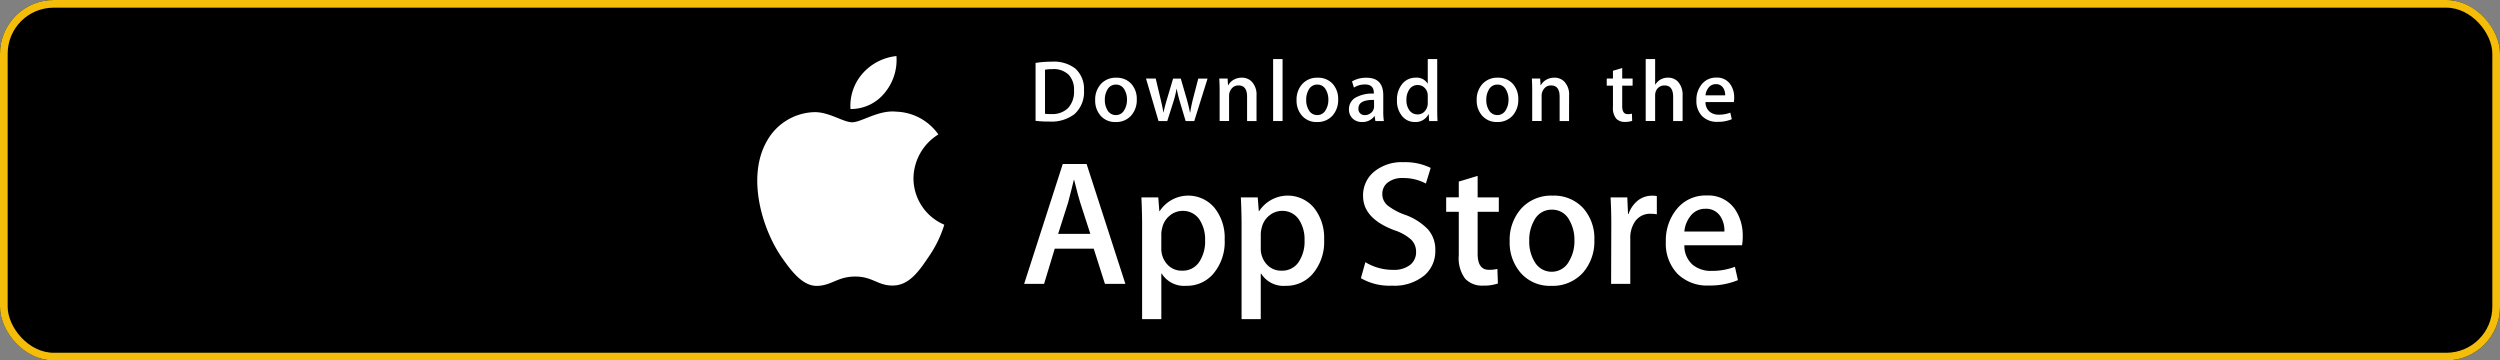 <svg xmlns="http://www.w3.org/2000/svg" width="326" height="47" viewBox="0 0 326 47">
  <rect x="0" y="0" width="326" height="47" fill="#808080" stroke="none"/>
  <g id="ios-tablet-mobil" transform="translate(4132 2456)">
    <g id="Rectangle_2398" data-name="Rectangle 2398" transform="translate(-4132 -2456)" stroke="#f3bd0a" stroke-width="1">
      <rect width="326" height="47" rx="7" stroke="none"/>
      <rect x="0.5" y="0.5" width="325" height="46" rx="6.5" fill="none"/>
    </g>
    <g id="Group_13" data-name="Group 13" transform="translate(-4033.252 -2448.695)">
      <g id="Group_12" data-name="Group 12">
        <path id="Path_440" data-name="Path 440" d="M33.162,21.081a6.811,6.811,0,0,1,3.244-5.715,6.976,6.976,0,0,0-5.494-2.97c-2.311-.243-4.553,1.383-5.73,1.383-1.2,0-3.014-1.359-4.968-1.32a7.315,7.315,0,0,0-6.157,3.755c-2.663,4.61-.677,11.383,1.874,15.109,1.276,1.825,2.767,3.862,4.719,3.791,1.909-.079,2.623-1.217,4.927-1.217,2.283,0,2.953,1.217,4.943,1.171,2.049-.033,3.339-1.833,4.571-3.674a15.078,15.078,0,0,0,2.09-4.257A6.584,6.584,0,0,1,33.162,21.081Z" transform="translate(-12.792 -5.14)" fill="#fff"/>
        <path id="Path_441" data-name="Path 441" d="M27.6,11.022a6.7,6.7,0,0,0,1.535-4.8A6.829,6.829,0,0,0,24.716,8.5a6.38,6.38,0,0,0-1.574,4.627A5.641,5.641,0,0,0,27.6,11.022Z" transform="translate(-10.987 -6.217)" fill="#fff"/>
      </g>
    </g>
    <g id="Group_14" data-name="Group 14" transform="translate(-3998.45 -2434.849)">
      <path id="Path_442" data-name="Path 442" d="M55.611,33.833H52.943L51.481,29.24H46.4l-1.392,4.593h-2.6L47.444,18.2h3.109Zm-4.571-6.52L49.719,23.23q-.21-.626-.788-2.946h-.047q-.231,1-.743,2.946l-1.3,4.083Z" transform="translate(-42.41 -17.967)" fill="#fff"/>
      <path id="Path_443" data-name="Path 443" d="M66.279,27.441a6.407,6.407,0,0,1-1.555,4.546,4.545,4.545,0,0,1-3.457,1.485,3.457,3.457,0,0,1-3.2-1.6h-.047v5.94H55.514V25.654q0-1.808-.093-3.712h2.2l.14,1.787h.047a4.457,4.457,0,0,1,7.133-.442A6.212,6.212,0,0,1,66.279,27.441Zm-2.552.092a4.642,4.642,0,0,0-.743-2.714A2.565,2.565,0,0,0,60.8,23.7a2.605,2.605,0,0,0-1.681.615,2.85,2.85,0,0,0-.986,1.613,3.28,3.28,0,0,0-.116.764v1.88a3.012,3.012,0,0,0,.754,2.077,2.5,2.5,0,0,0,1.96.847,2.565,2.565,0,0,0,2.2-1.09A4.8,4.8,0,0,0,63.727,27.533Z" transform="translate(-40.133 -17.352)" fill="#fff"/>
      <path id="Path_444" data-name="Path 444" d="M77.316,27.441a6.4,6.4,0,0,1-1.556,4.546A4.541,4.541,0,0,1,72.3,33.473a3.453,3.453,0,0,1-3.2-1.6h-.047v5.94H66.552V25.654q0-1.808-.093-3.712h2.2l.14,1.787h.047a4.458,4.458,0,0,1,7.135-.442A6.23,6.23,0,0,1,77.316,27.441Zm-2.552.092a4.642,4.642,0,0,0-.744-2.714A2.561,2.561,0,0,0,71.84,23.7a2.608,2.608,0,0,0-1.683.615,2.849,2.849,0,0,0-.985,1.613,3.344,3.344,0,0,0-.116.764v1.88a3.022,3.022,0,0,0,.752,2.077,2.506,2.506,0,0,0,1.962.847,2.565,2.565,0,0,0,2.2-1.09A4.8,4.8,0,0,0,74.764,27.533Z" transform="translate(-38.201 -17.352)" fill="#fff"/>
      <path id="Path_445" data-name="Path 445" d="M89.484,29.482A4.167,4.167,0,0,1,88.1,32.73,6.155,6.155,0,0,1,83.836,34.1a7.456,7.456,0,0,1-4.053-.974l.58-2.088a6.867,6.867,0,0,0,3.621,1A3.424,3.424,0,0,0,86.19,31.4a2.087,2.087,0,0,0,.787-1.708,2.178,2.178,0,0,0-.65-1.6,6.04,6.04,0,0,0-2.157-1.209q-4.107-1.532-4.105-4.484a3.968,3.968,0,0,1,1.439-3.16A5.674,5.674,0,0,1,85.333,18a7.59,7.59,0,0,1,3.549.743l-.626,2.042a6.157,6.157,0,0,0-2.993-.719,3.029,3.029,0,0,0-2.063.65,1.857,1.857,0,0,0-.626,1.416,1.911,1.911,0,0,0,.718,1.531,8.114,8.114,0,0,0,2.275,1.207,7.718,7.718,0,0,1,2.969,1.9A3.972,3.972,0,0,1,89.484,29.482Z" transform="translate(-35.87 -18.001)" fill="#fff"/>
      <path id="Path_446" data-name="Path 446" d="M96.111,24.206H93.349v5.474q0,2.089,1.462,2.088a4.455,4.455,0,0,0,1.113-.116l.069,1.9a5.676,5.676,0,0,1-1.948.277,3.006,3.006,0,0,1-2.321-.9,4.445,4.445,0,0,1-.835-3.04V24.2H89.244v-1.88h1.645V20.26l2.46-.743v2.807h2.761v1.882Z" transform="translate(-34.214 -17.736)" fill="#fff"/>
      <path id="Path_447" data-name="Path 447" d="M107.336,27.487a6.185,6.185,0,0,1-1.485,4.269,5.3,5.3,0,0,1-4.131,1.717,5.042,5.042,0,0,1-3.954-1.646,6,6,0,0,1-1.473-4.152,6.124,6.124,0,0,1,1.519-4.291,5.258,5.258,0,0,1,4.094-1.671,5.149,5.149,0,0,1,3.99,1.647A5.927,5.927,0,0,1,107.336,27.487Zm-2.6.081a5.072,5.072,0,0,0-.672-2.675,2.474,2.474,0,0,0-2.249-1.349,2.512,2.512,0,0,0-2.3,1.349,5.169,5.169,0,0,0-.672,2.722,5.064,5.064,0,0,0,.672,2.674,2.56,2.56,0,0,0,4.524-.023A5.09,5.09,0,0,0,104.737,27.568Z" transform="translate(-32.981 -17.352)" fill="#fff"/>
      <path id="Path_448" data-name="Path 448" d="M113.519,24.146a4.35,4.35,0,0,0-.79-.069,2.367,2.367,0,0,0-2.042,1,3.754,3.754,0,0,0-.626,2.227v5.916h-2.5l.023-7.724q0-1.949-.094-3.55h2.182l.092,2.157h.069a3.856,3.856,0,0,1,1.253-1.786,3.029,3.029,0,0,1,1.811-.6,4.022,4.022,0,0,1,.626.046v2.389Z" transform="translate(-31.022 -17.352)" fill="#fff"/>
      <path id="Path_449" data-name="Path 449" d="M123.648,27.05a5.876,5.876,0,0,1-.092,1.136h-7.515a3.271,3.271,0,0,0,1.09,2.553,3.723,3.723,0,0,0,2.458.788,8.312,8.312,0,0,0,3.041-.533l.392,1.739a9.4,9.4,0,0,1-3.78.7,5.476,5.476,0,0,1-4.12-1.543,5.7,5.7,0,0,1-1.5-4.141,6.46,6.46,0,0,1,1.394-4.245,4.8,4.8,0,0,1,3.942-1.808,4.2,4.2,0,0,1,3.691,1.808A6.1,6.1,0,0,1,123.648,27.05Zm-2.389-.65a3.4,3.4,0,0,0-.486-1.926,2.188,2.188,0,0,0-2-1.045,2.376,2.376,0,0,0-1.994,1.021,3.738,3.738,0,0,0-.741,1.948h5.218Z" transform="translate(-29.947 -17.355)" fill="#fff"/>
    </g>
    <g id="Group_16" data-name="Group 16" transform="translate(-3996.963 -2448.297)">
      <g id="Group_15" data-name="Group 15">
        <path id="Path_450" data-name="Path 450" d="M49.99,10.563a3.857,3.857,0,0,1-1.243,3.123,4.945,4.945,0,0,1-3.27.968,15.162,15.162,0,0,1-1.8-.092V7.006a13.292,13.292,0,0,1,2.121-.16,4.572,4.572,0,0,1,3.043.878A3.547,3.547,0,0,1,49.99,10.563Zm-1.3.034a2.808,2.808,0,0,0-.712-2.063A2.807,2.807,0,0,0,45.9,7.815a5.211,5.211,0,0,0-.992.08V13.64a6.5,6.5,0,0,0,.832.034,2.913,2.913,0,0,0,2.182-.786A3.148,3.148,0,0,0,48.692,10.6Z" transform="translate(-43.676 -6.505)" fill="#fff"/>
        <path id="Path_451" data-name="Path 451" d="M55.717,11.459a3.038,3.038,0,0,1-.73,2.1,2.6,2.6,0,0,1-2.029.844,2.475,2.475,0,0,1-1.943-.81,2.948,2.948,0,0,1-.723-2.04,3.009,3.009,0,0,1,.746-2.108,2.588,2.588,0,0,1,2.012-.82,2.533,2.533,0,0,1,1.961.808A2.924,2.924,0,0,1,55.717,11.459Zm-1.277.04a2.505,2.505,0,0,0-.33-1.315,1.216,1.216,0,0,0-1.1-.663,1.235,1.235,0,0,0-1.129.663,2.539,2.539,0,0,0-.33,1.337,2.505,2.505,0,0,0,.33,1.315,1.243,1.243,0,0,0,1.117.663,1.229,1.229,0,0,0,1.1-.674A2.489,2.489,0,0,0,54.44,11.5Z" transform="translate(-42.518 -6.194)" fill="#fff"/>
        <path id="Path_452" data-name="Path 452" d="M63.96,8.719l-1.733,5.539H61.1l-.718-2.405a18,18,0,0,1-.445-1.79h-.022a13.1,13.1,0,0,1-.445,1.79l-.763,2.405H57.565l-1.63-5.539H57.2l.626,2.633q.227.934.376,1.778h.022q.137-.694.457-1.766l.786-2.644h1l.753,2.587q.273.946.444,1.824H61.7a17.422,17.422,0,0,1,.376-1.824l.672-2.587H63.96Z" transform="translate(-41.531 -6.177)" fill="#fff"/>
        <path id="Path_453" data-name="Path 453" d="M68.921,14.275H67.69V11.1q0-1.466-1.116-1.466a1.111,1.111,0,0,0-.889.4,1.43,1.43,0,0,0-.342.949v3.285H64.111V10.319q0-.73-.045-1.585h1.082l.058.866h.034a1.779,1.779,0,0,1,.638-.669,2.081,2.081,0,0,1,1.116-.311,1.768,1.768,0,0,1,1.289.5,2.438,2.438,0,0,1,.638,1.835Z" transform="translate(-40.108 -6.195)" fill="#fff"/>
        <path id="Path_454" data-name="Path 454" d="M71.271,14.636h-1.23V6.556h1.23Z" transform="translate(-39.062 -6.556)" fill="#fff"/>
        <path id="Path_455" data-name="Path 455" d="M78.066,11.459a3.038,3.038,0,0,1-.73,2.1,2.606,2.606,0,0,1-2.029.844,2.472,2.472,0,0,1-1.943-.81,2.948,2.948,0,0,1-.723-2.04,3.009,3.009,0,0,1,.746-2.108,2.587,2.587,0,0,1,2.01-.82,2.536,2.536,0,0,1,1.962.808A2.925,2.925,0,0,1,78.066,11.459Zm-1.278.04a2.505,2.505,0,0,0-.33-1.315,1.214,1.214,0,0,0-1.1-.663,1.233,1.233,0,0,0-1.129.663,2.539,2.539,0,0,0-.33,1.337,2.505,2.505,0,0,0,.33,1.315,1.243,1.243,0,0,0,1.117.663,1.227,1.227,0,0,0,1.1-.674A2.479,2.479,0,0,0,76.788,11.5Z" transform="translate(-38.607 -6.194)" fill="#fff"/>
        <path id="Path_456" data-name="Path 456" d="M83.007,14.275H81.9l-.092-.638h-.034a1.9,1.9,0,0,1-1.618.764,1.67,1.67,0,0,1-1.264-.5,1.573,1.573,0,0,1-.434-1.128,1.721,1.721,0,0,1,.85-1.55A4.409,4.409,0,0,1,81.7,10.7v-.1q0-1.095-1.15-1.094a2.576,2.576,0,0,0-1.444.41l-.25-.808a3.552,3.552,0,0,1,1.9-.478q2.171,0,2.174,2.291v2.04A8.65,8.65,0,0,0,83.007,14.275Zm-1.278-1.9v-.854q-2.037-.035-2.037,1.116a.834.834,0,0,0,.236.65.861.861,0,0,0,.6.216,1.244,1.244,0,0,0,.753-.256,1.051,1.051,0,0,0,.447-.872Z" transform="translate(-37.589 -6.194)" fill="#fff"/>
        <path id="Path_457" data-name="Path 457" d="M89.073,14.636H87.98l-.058-.889h-.034a1.841,1.841,0,0,1-1.779,1.015,2.085,2.085,0,0,1-1.664-.786,3.063,3.063,0,0,1-.66-2.04A3.211,3.211,0,0,1,84.5,9.759a2.207,2.207,0,0,1,1.71-.776,1.66,1.66,0,0,1,1.56.752H87.8V6.556h1.233v6.588Q89.029,13.953,89.073,14.636ZM87.8,12.3v-.924a1.812,1.812,0,0,0-.034-.388,1.4,1.4,0,0,0-.445-.746,1.21,1.21,0,0,0-.824-.3,1.264,1.264,0,0,0-1.083.548,2.347,2.347,0,0,0-.395,1.4,2.188,2.188,0,0,0,.378,1.334,1.267,1.267,0,0,0,1.076.546,1.186,1.186,0,0,0,.973-.456A1.518,1.518,0,0,0,87.8,12.3Z" transform="translate(-36.657 -6.556)" fill="#fff"/>
        <path id="Path_458" data-name="Path 458" d="M98.056,11.459a3.038,3.038,0,0,1-.73,2.1A2.6,2.6,0,0,1,95.3,14.4a2.479,2.479,0,0,1-1.943-.81,2.948,2.948,0,0,1-.723-2.04,3.009,3.009,0,0,1,.746-2.108,2.589,2.589,0,0,1,2.013-.82,2.531,2.531,0,0,1,1.96.808A2.925,2.925,0,0,1,98.056,11.459Zm-1.276.04a2.505,2.505,0,0,0-.33-1.315,1.218,1.218,0,0,0-1.106-.663,1.238,1.238,0,0,0-1.129.663,2.539,2.539,0,0,0-.33,1.337,2.505,2.505,0,0,0,.33,1.315,1.258,1.258,0,0,0,2.223-.012A2.5,2.5,0,0,0,96.78,11.5Z" transform="translate(-35.109 -6.194)" fill="#fff"/>
        <path id="Path_459" data-name="Path 459" d="M103.606,14.275h-1.23V11.1q0-1.466-1.117-1.466a1.107,1.107,0,0,0-.888.4,1.424,1.424,0,0,0-.342.949v3.285H98.8V10.319q0-.73-.043-1.585h1.081l.058.866h.034a1.8,1.8,0,0,1,.638-.669,2.085,2.085,0,0,1,1.117-.311,1.767,1.767,0,0,1,1.288.5,2.433,2.433,0,0,1,.638,1.835Z" transform="translate(-34.038 -6.195)" fill="#fff"/>
        <path id="Path_460" data-name="Path 460" d="M110.438,9.847h-1.356v2.691c0,.684.241,1.026.718,1.026a2.169,2.169,0,0,0,.549-.058l.032.934a2.767,2.767,0,0,1-.956.137,1.472,1.472,0,0,1-1.139-.444,2.172,2.172,0,0,1-.411-1.493V9.847h-.81V8.924h.81V7.909l1.207-.364V8.923h1.356v.924Z" transform="translate(-32.583 -6.383)" fill="#fff"/>
        <path id="Path_461" data-name="Path 461" d="M116.2,14.636h-1.233V11.487q0-1.489-1.115-1.49a1.175,1.175,0,0,0-1.175.864,1.548,1.548,0,0,0-.058.443v3.331h-1.23V6.556h1.23V9.894h.023a1.861,1.861,0,0,1,1.664-.911,1.716,1.716,0,0,1,1.267.5,2.523,2.523,0,0,1,.626,1.858Z" transform="translate(-31.826 -6.556)" fill="#fff"/>
        <path id="Path_462" data-name="Path 462" d="M121.94,11.245a2.973,2.973,0,0,1-.046.558H118.2a1.615,1.615,0,0,0,.535,1.254,1.834,1.834,0,0,0,1.209.388,4.08,4.08,0,0,0,1.493-.262l.193.855a4.637,4.637,0,0,1-1.859.342,2.685,2.685,0,0,1-2.022-.758,2.792,2.792,0,0,1-.734-2.034A3.17,3.17,0,0,1,117.7,9.5a2.355,2.355,0,0,1,1.936-.888,2.06,2.06,0,0,1,1.811.888A2.957,2.957,0,0,1,121.94,11.245Zm-1.175-.318a1.658,1.658,0,0,0-.239-.946,1.076,1.076,0,0,0-.98-.513,1.169,1.169,0,0,0-.98.5,1.864,1.864,0,0,0-.365.958h2.564Z" transform="translate(-30.841 -6.196)" fill="#fff"/>
      </g>
    </g>
  </g>
</svg>
